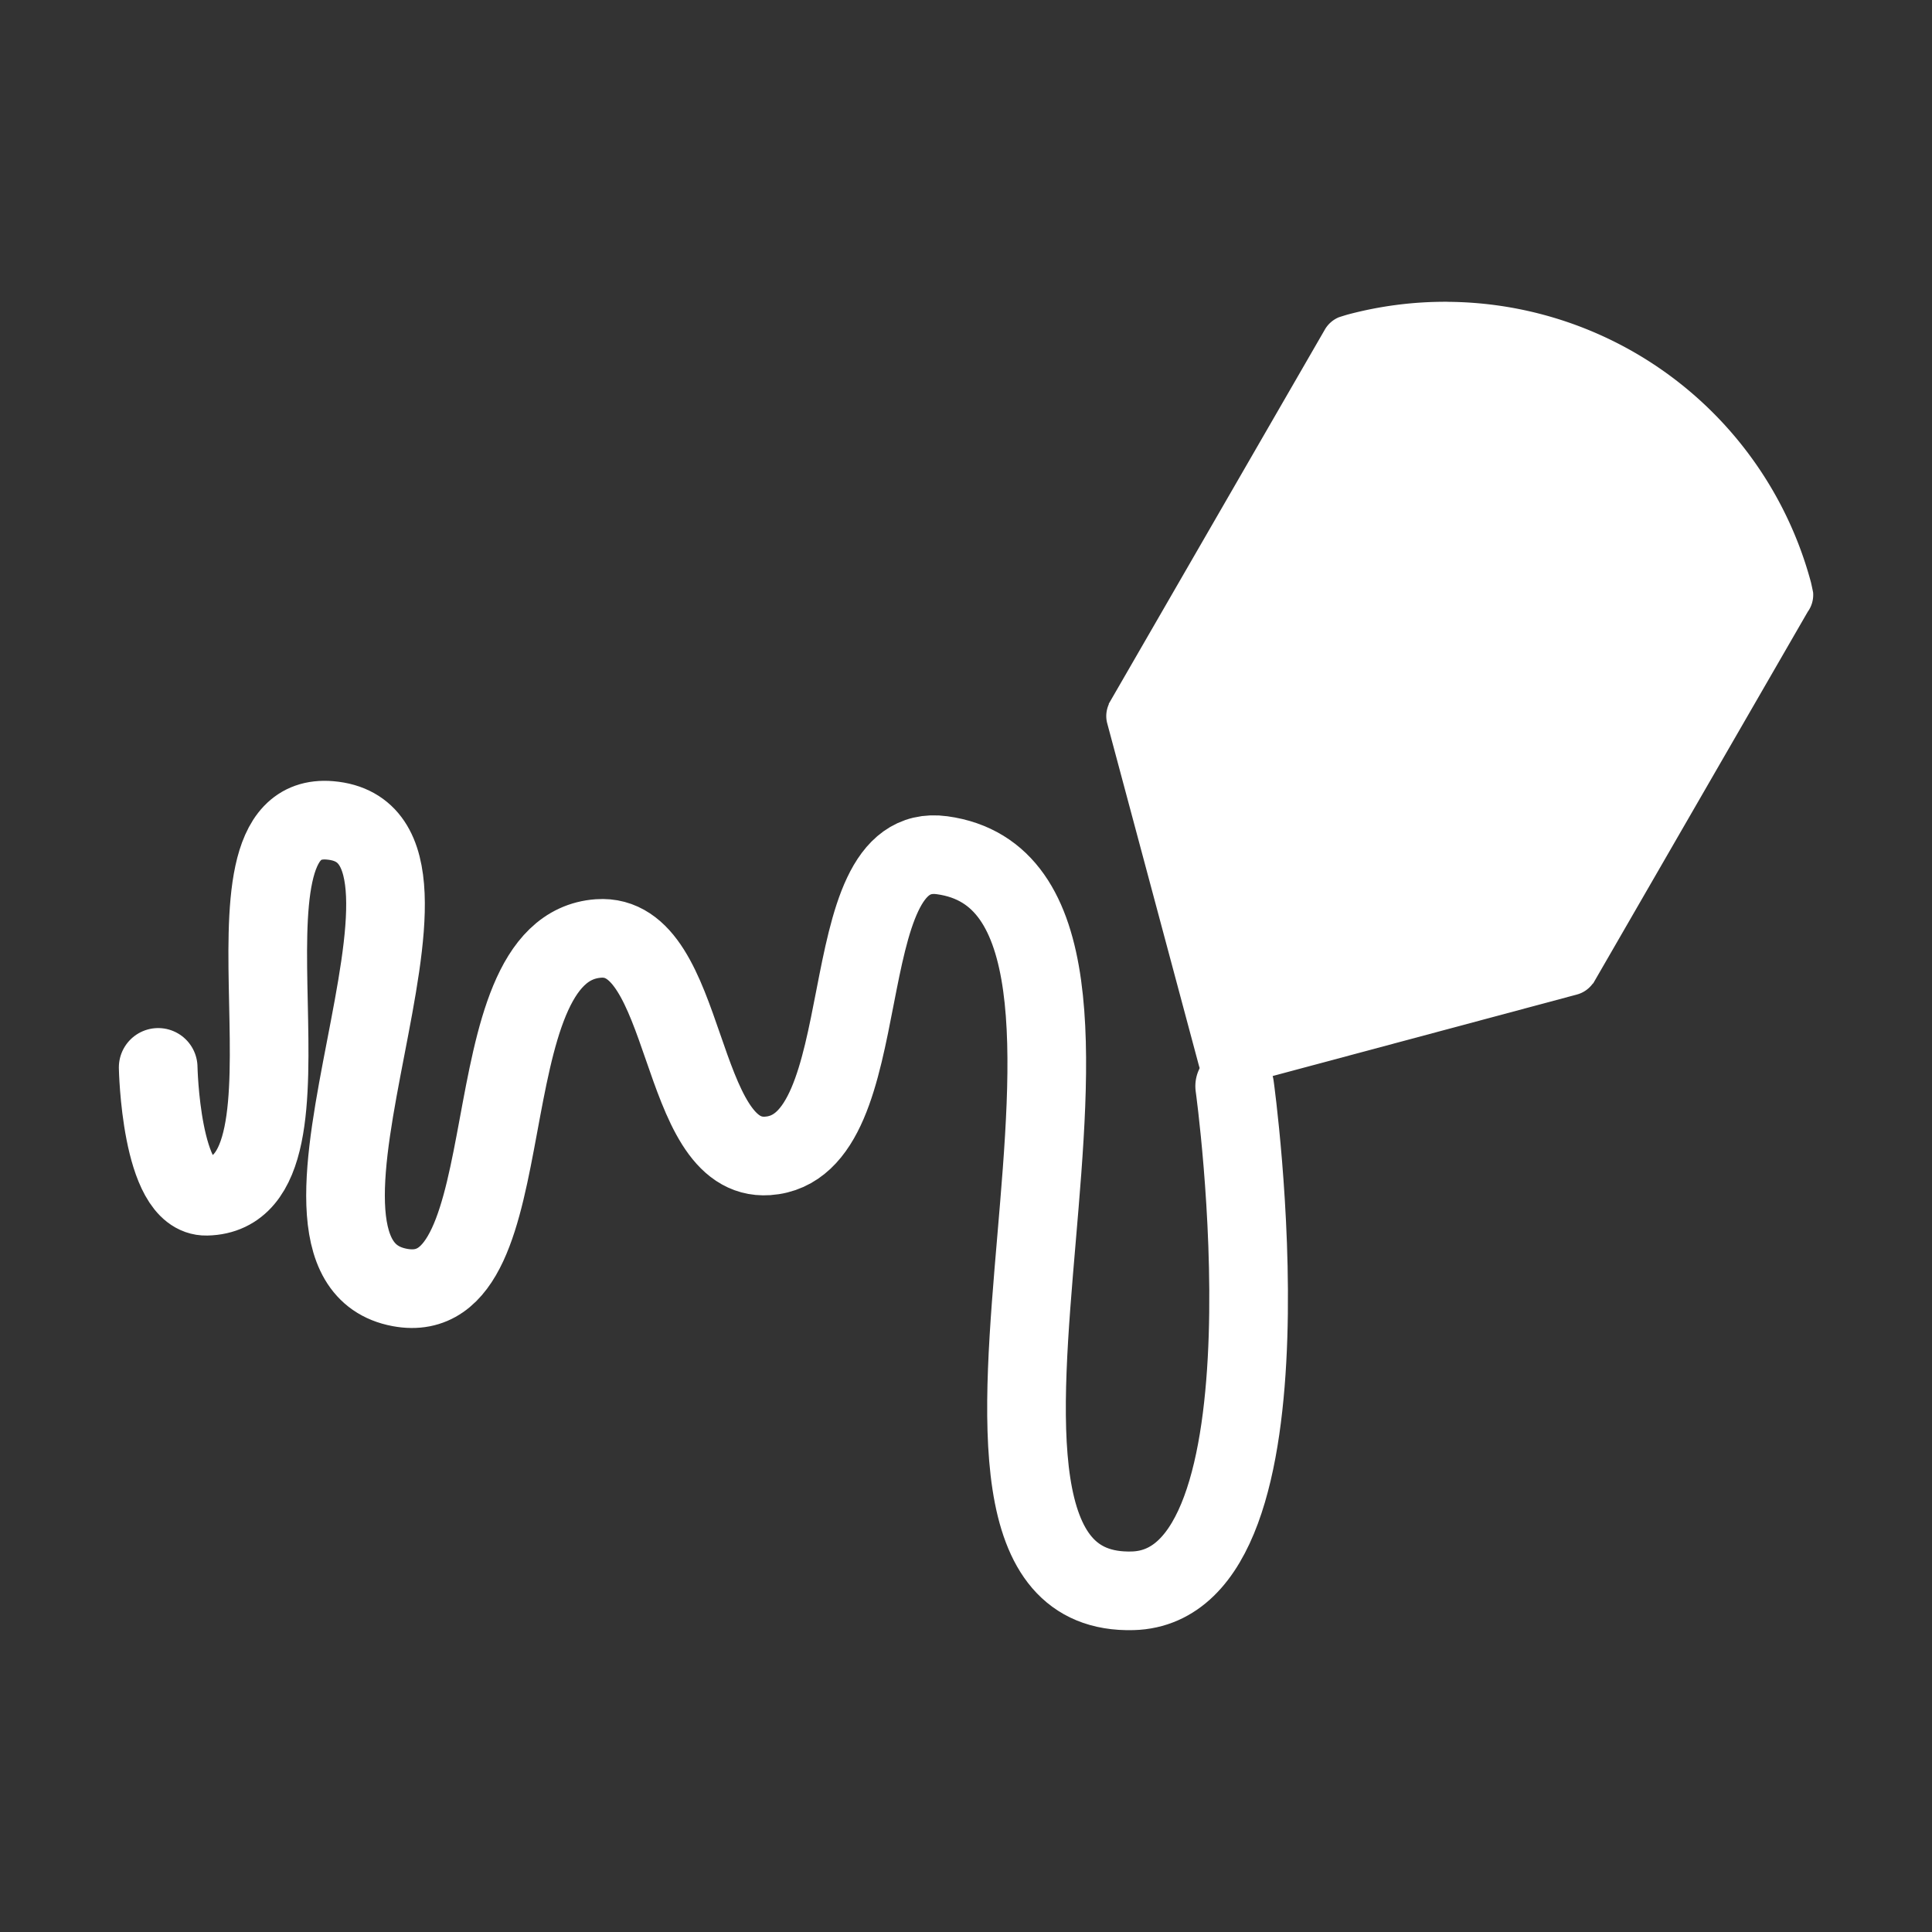 <?xml version="1.0" encoding="UTF-8" standalone="no"?>
<!-- Created with Inkscape (http://www.inkscape.org/) -->

<svg
   xmlns:dc="http://purl.org/dc/elements/1.1/"
   xmlns:cc="http://creativecommons.org/ns#"
   xmlns:rdf="http://www.w3.org/1999/02/22-rdf-syntax-ns#"
   xmlns:svg="http://www.w3.org/2000/svg"
   xmlns="http://www.w3.org/2000/svg"
   xmlns:sodipodi="http://sodipodi.sourceforge.net/DTD/sodipodi-0.dtd"
   xmlns:inkscape="http://www.inkscape.org/namespaces/inkscape"
   width="48"
   height="48"
   viewBox="0 0 48 48"
   id="svg2"
   version="1.1"
   inkscape:version="0.91 r13725"
   sodipodi:docname="logo-white.svg">
  <rect x="0" y="0" width="48" height="48" fill="#333333" stroke="none"/>
  <defs
     id="defs4" />
  <sodipodi:namedview
     id="base"
     pagecolor="#ffffff"
     bordercolor="#666666"
     borderopacity="1.0"
     inkscape:pageopacity="0.0"
     inkscape:pageshadow="2"
     inkscape:zoom="11.2"
     inkscape:cx="28.689665"
     inkscape:cy="26.76624"
     inkscape:document-units="px"
     inkscape:current-layer="layer1"
     showgrid="false"
     inkscape:snap-bbox="true"
     inkscape:bbox-paths="true"
     inkscape:bbox-nodes="true"
     inkscape:snap-bbox-midpoints="true"
     inkscape:snap-bbox-edge-midpoints="true"
     inkscape:snap-intersection-paths="true"
     inkscape:snap-nodes="true"
     inkscape:object-paths="true"
     inkscape:object-nodes="true"
     inkscape:snap-smooth-nodes="true"
     inkscape:snap-midpoints="true"
     inkscape:snap-others="true"
     fit-margin-top="0"
     fit-margin-left="0"
     fit-margin-right="0"
     fit-margin-bottom="0"
     units="px"
     inkscape:window-width="1366"
     inkscape:window-height="705"
     inkscape:window-x="1440"
     inkscape:window-y="489"
     inkscape:window-maximized="1" />
  <g
     inkscape:label="Layer 1"
     inkscape:groupmode="layer"
     id="layer1"
     transform="translate(-124.422,-520.33)">
    <g
       id="g7077"
       transform="translate(1.816,-1.247)">
      <path
         sodipodi:nodetypes="cssssassc"
         inkscape:connector-curvature="0"
         id="path6238"
         d="m 126.536,548.096 c 0,0 0.061,3.225 1.201,3.201 3.276,-0.068 -0.196,-9.614 3.068,-9.338 3.897,0.33 -2.111,10.887 1.734,11.605 3.269,0.61 1.618,-8.432 4.936,-8.671 2.276,-0.164 1.926,5.557 4.202,5.402 2.872,-0.194 1.483,-7.861 4.335,-7.47 6.235,0.854 -1.555,18.445 4.735,18.275 4.263,-0.115 2.534,-12.539 2.534,-12.539"
         style="fill:none;fill-rule:evenodd;stroke:#ffffff;stroke-width:1.954;stroke-linecap:round;stroke-linejoin:miter;stroke-miterlimit:4;stroke-dasharray:none;stroke-opacity:1" />
      <g
         id="g7040">
        <path
           style="fill:#ffffff;fill-opacity:1;stroke:none;stroke-width:9.1;stroke-linecap:round;stroke-miterlimit:4;stroke-dasharray:none"
           d="m 158.597,529.075 a 9.408,9.408 0 0 0 -2.52,0.32 9.408,9.408 0 0 0 -0.209,0.065 c -0.15,0.063 -0.27,0.172 -0.347,0.306 l -5.344,9.255 c -0.005,0.009 -0.011,0.018 -0.016,0.027 l -0.01,0.018 0.005,0.003 c -0.065,0.146 -0.086,0.313 -0.041,0.48 l 2.277,8.5 c 0.104,0.389 0.501,0.618 0.89,0.514 l 8.501,-2.277 c 0.168,-0.045 0.304,-0.146 0.398,-0.276 l 0.005,0.003 5.333,-9.237 c 0.099,-0.137 0.148,-0.306 0.133,-0.482 a 9.408,9.408 0 0 0 -0.052,-0.244 9.408,9.408 0 0 0 -4.502,-5.782 9.408,9.408 0 0 0 -4.5,-1.192 z"
           id="rect7072"
           inkscape:connector-curvature="0" />
      </g>
    </g>
  </g>
</svg>
